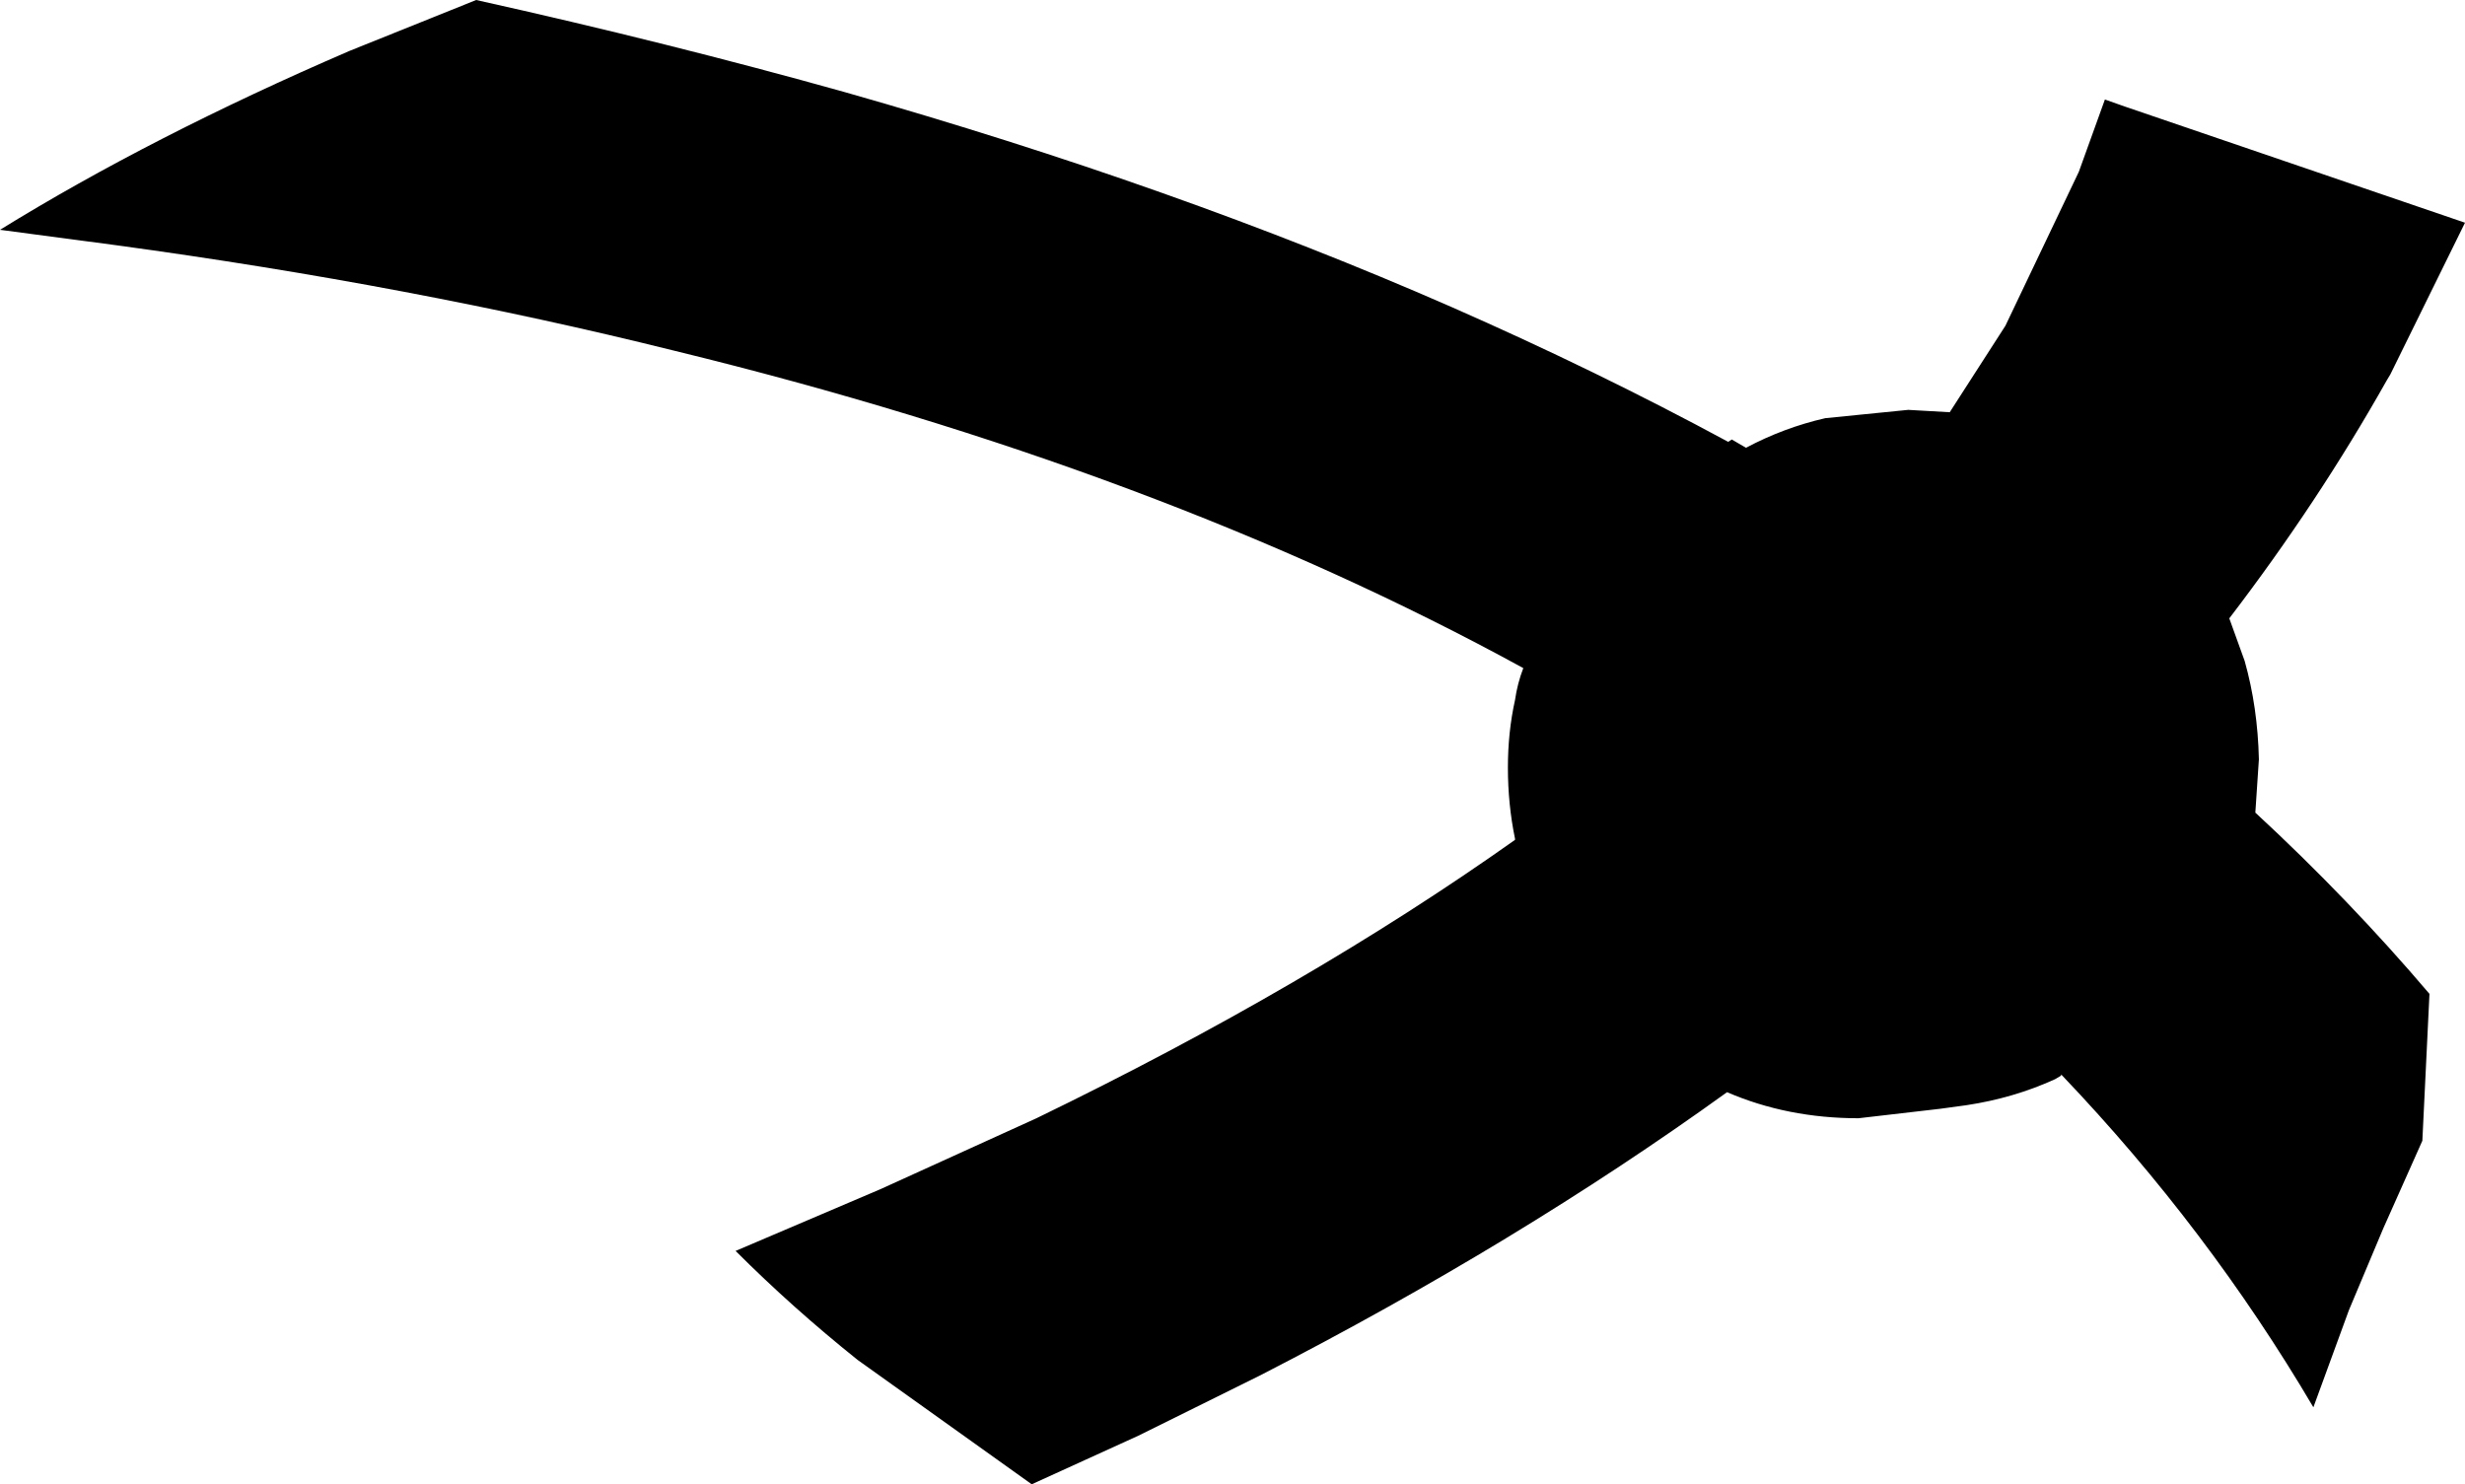 <?xml version="1.0" encoding="UTF-8" standalone="no"?>
<svg xmlns:xlink="http://www.w3.org/1999/xlink" height="62.65px" width="104.05px" xmlns="http://www.w3.org/2000/svg">
  <g transform="matrix(1.0, 0.0, 0.0, 1.0, -146.3, -142.8)">
    <path d="M236.0 147.3 L250.35 152.2 247.2 158.6 247.05 158.85 Q244.15 164.0 240.4 168.9 L241.05 170.7 Q241.6 172.65 241.65 174.85 L241.5 177.1 Q245.45 180.75 248.85 184.75 L248.55 190.95 246.9 194.65 245.45 198.1 243.95 202.2 Q239.5 194.65 233.35 188.2 L233.3 188.15 233.3 188.2 233.05 188.35 Q231.3 189.15 229.3 189.45 L228.2 189.6 224.75 190.0 Q221.75 190.0 219.2 188.9 210.4 195.25 199.5 200.85 L194.35 203.4 189.85 205.45 182.5 200.2 Q179.75 198.0 177.35 195.6 L183.45 193.0 190.05 190.0 Q201.5 184.45 210.25 178.25 L210.25 178.2 Q209.95 176.75 209.95 175.2 209.95 173.7 210.25 172.35 210.35 171.65 210.6 171.0 195.25 162.6 174.75 157.6 163.7 154.85 151.2 153.15 L146.3 152.5 Q152.7 148.55 161.05 144.95 L166.4 142.8 Q174.5 144.6 182.0 146.7 195.9 150.65 207.55 155.75 213.7 158.45 219.25 161.45 L219.4 161.35 220.0 161.7 Q221.6 160.85 223.35 160.45 L226.85 160.1 228.6 160.2 230.95 156.55 234.05 150.05 235.15 147.0 236.0 147.3" fill="#000000" fill-rule="evenodd" stroke="none"/>
  </g>
</svg>
